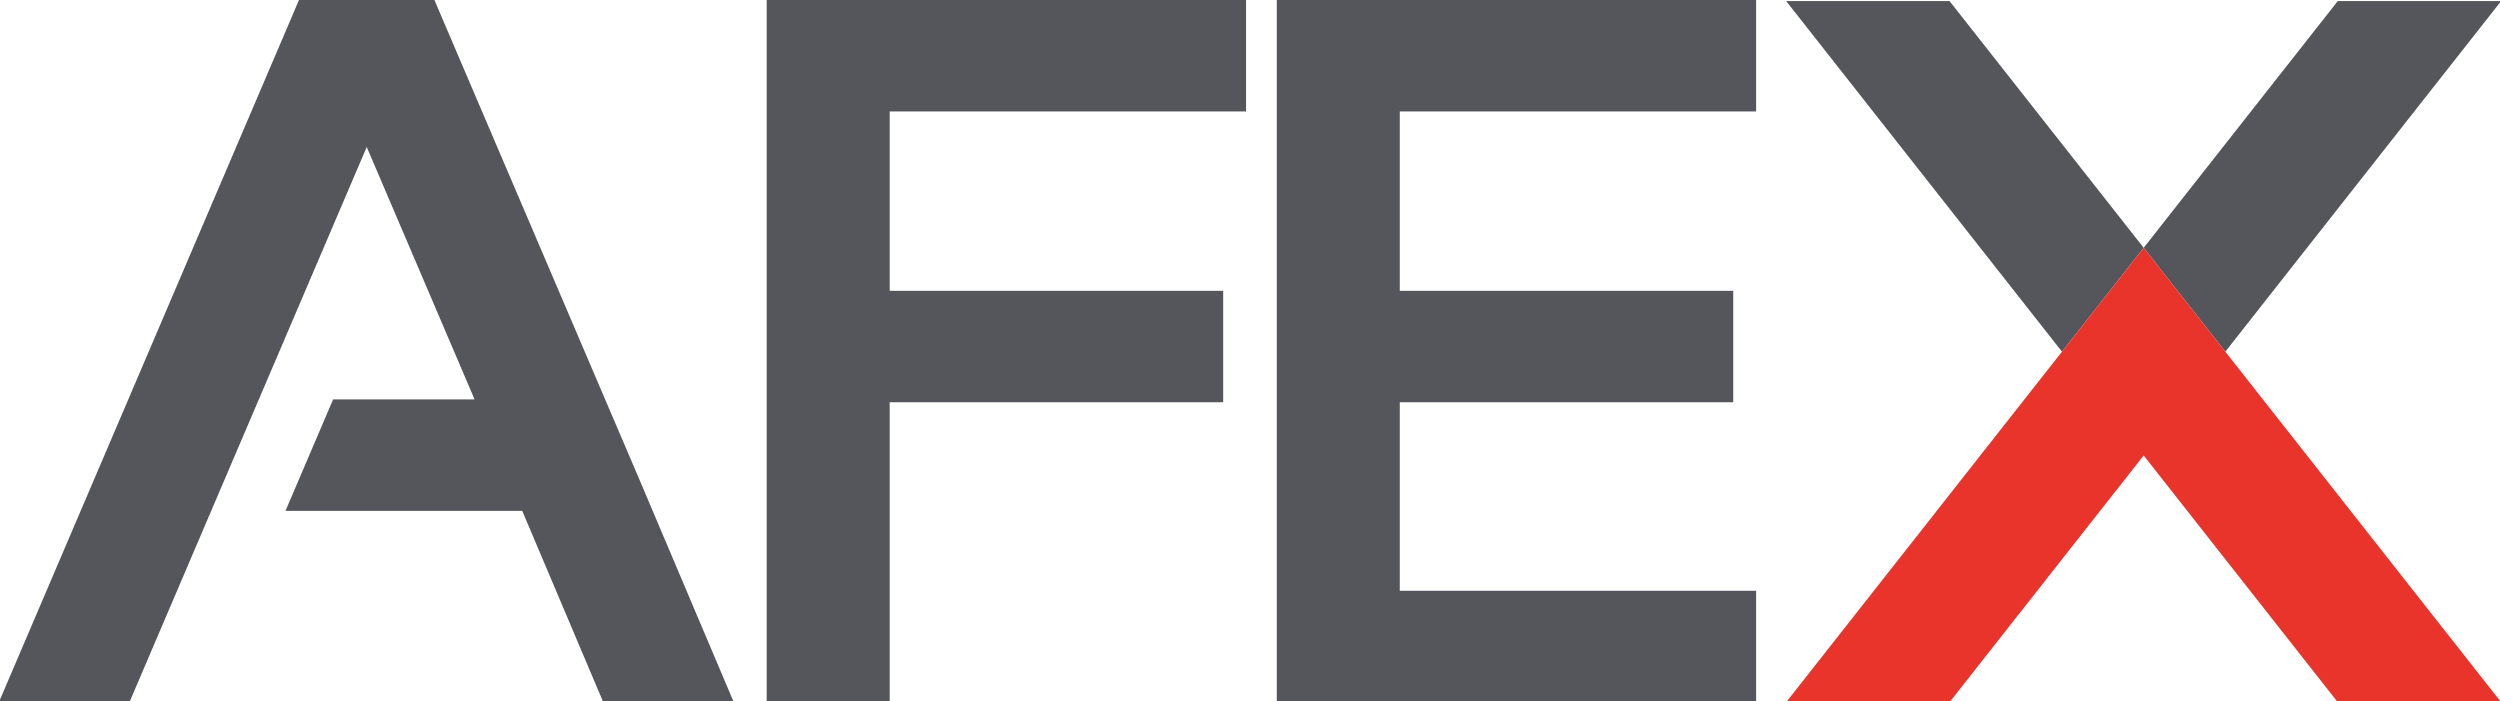 <svg id="Layer_1" data-name="Layer 1" xmlns="http://www.w3.org/2000/svg" viewBox="0 0 1000 280.59"><defs><style>.cls-1{fill:#54565b;}.cls-2{fill:#e8342b;}</style></defs><polygon class="cls-1" points="857.47 99.12 824.79 140.67 714.47 0.43 779.82 0.43 857.47 99.12"/><polygon class="cls-1" points="1000.45 0.43 890.13 140.67 857.47 99.12 935.11 0.43 1000.45 0.43"/><polygon class="cls-2" points="1000.45 280.89 935.11 280.89 857.47 182.19 779.82 280.89 714.47 280.89 824.79 140.67 857.47 99.12 890.13 140.67 1000.45 280.89"/><polygon class="cls-1" points="559.91 44.58 559.91 116.33 693.3 116.33 693.3 160.9 559.91 160.9 559.91 236.31 702.45 236.31 702.45 280.89 510.71 280.89 510.71 0 702.45 0 702.45 44.58 559.91 44.58"/><polygon class="cls-1" points="355.87 44.58 355.87 116.33 489.27 116.33 489.27 160.9 355.87 160.9 355.87 280.89 306.68 280.89 306.68 0 498.42 0 498.42 44.58 355.87 44.58"/><polygon class="cls-1" points="293.51 280.88 241.31 280.88 208.89 204.34 114.2 204.34 133.25 159.75 189.83 159.75 161.54 93.55 146.69 58.8 103.54 159.75 84.48 204.34 51.77 280.9 -0.45 280.9 119.73 -0.31 173.64 -0.31 176.76 7.01 187.64 32.48 242.05 159.75 255.71 191.69 293.51 280.88"/></svg>

